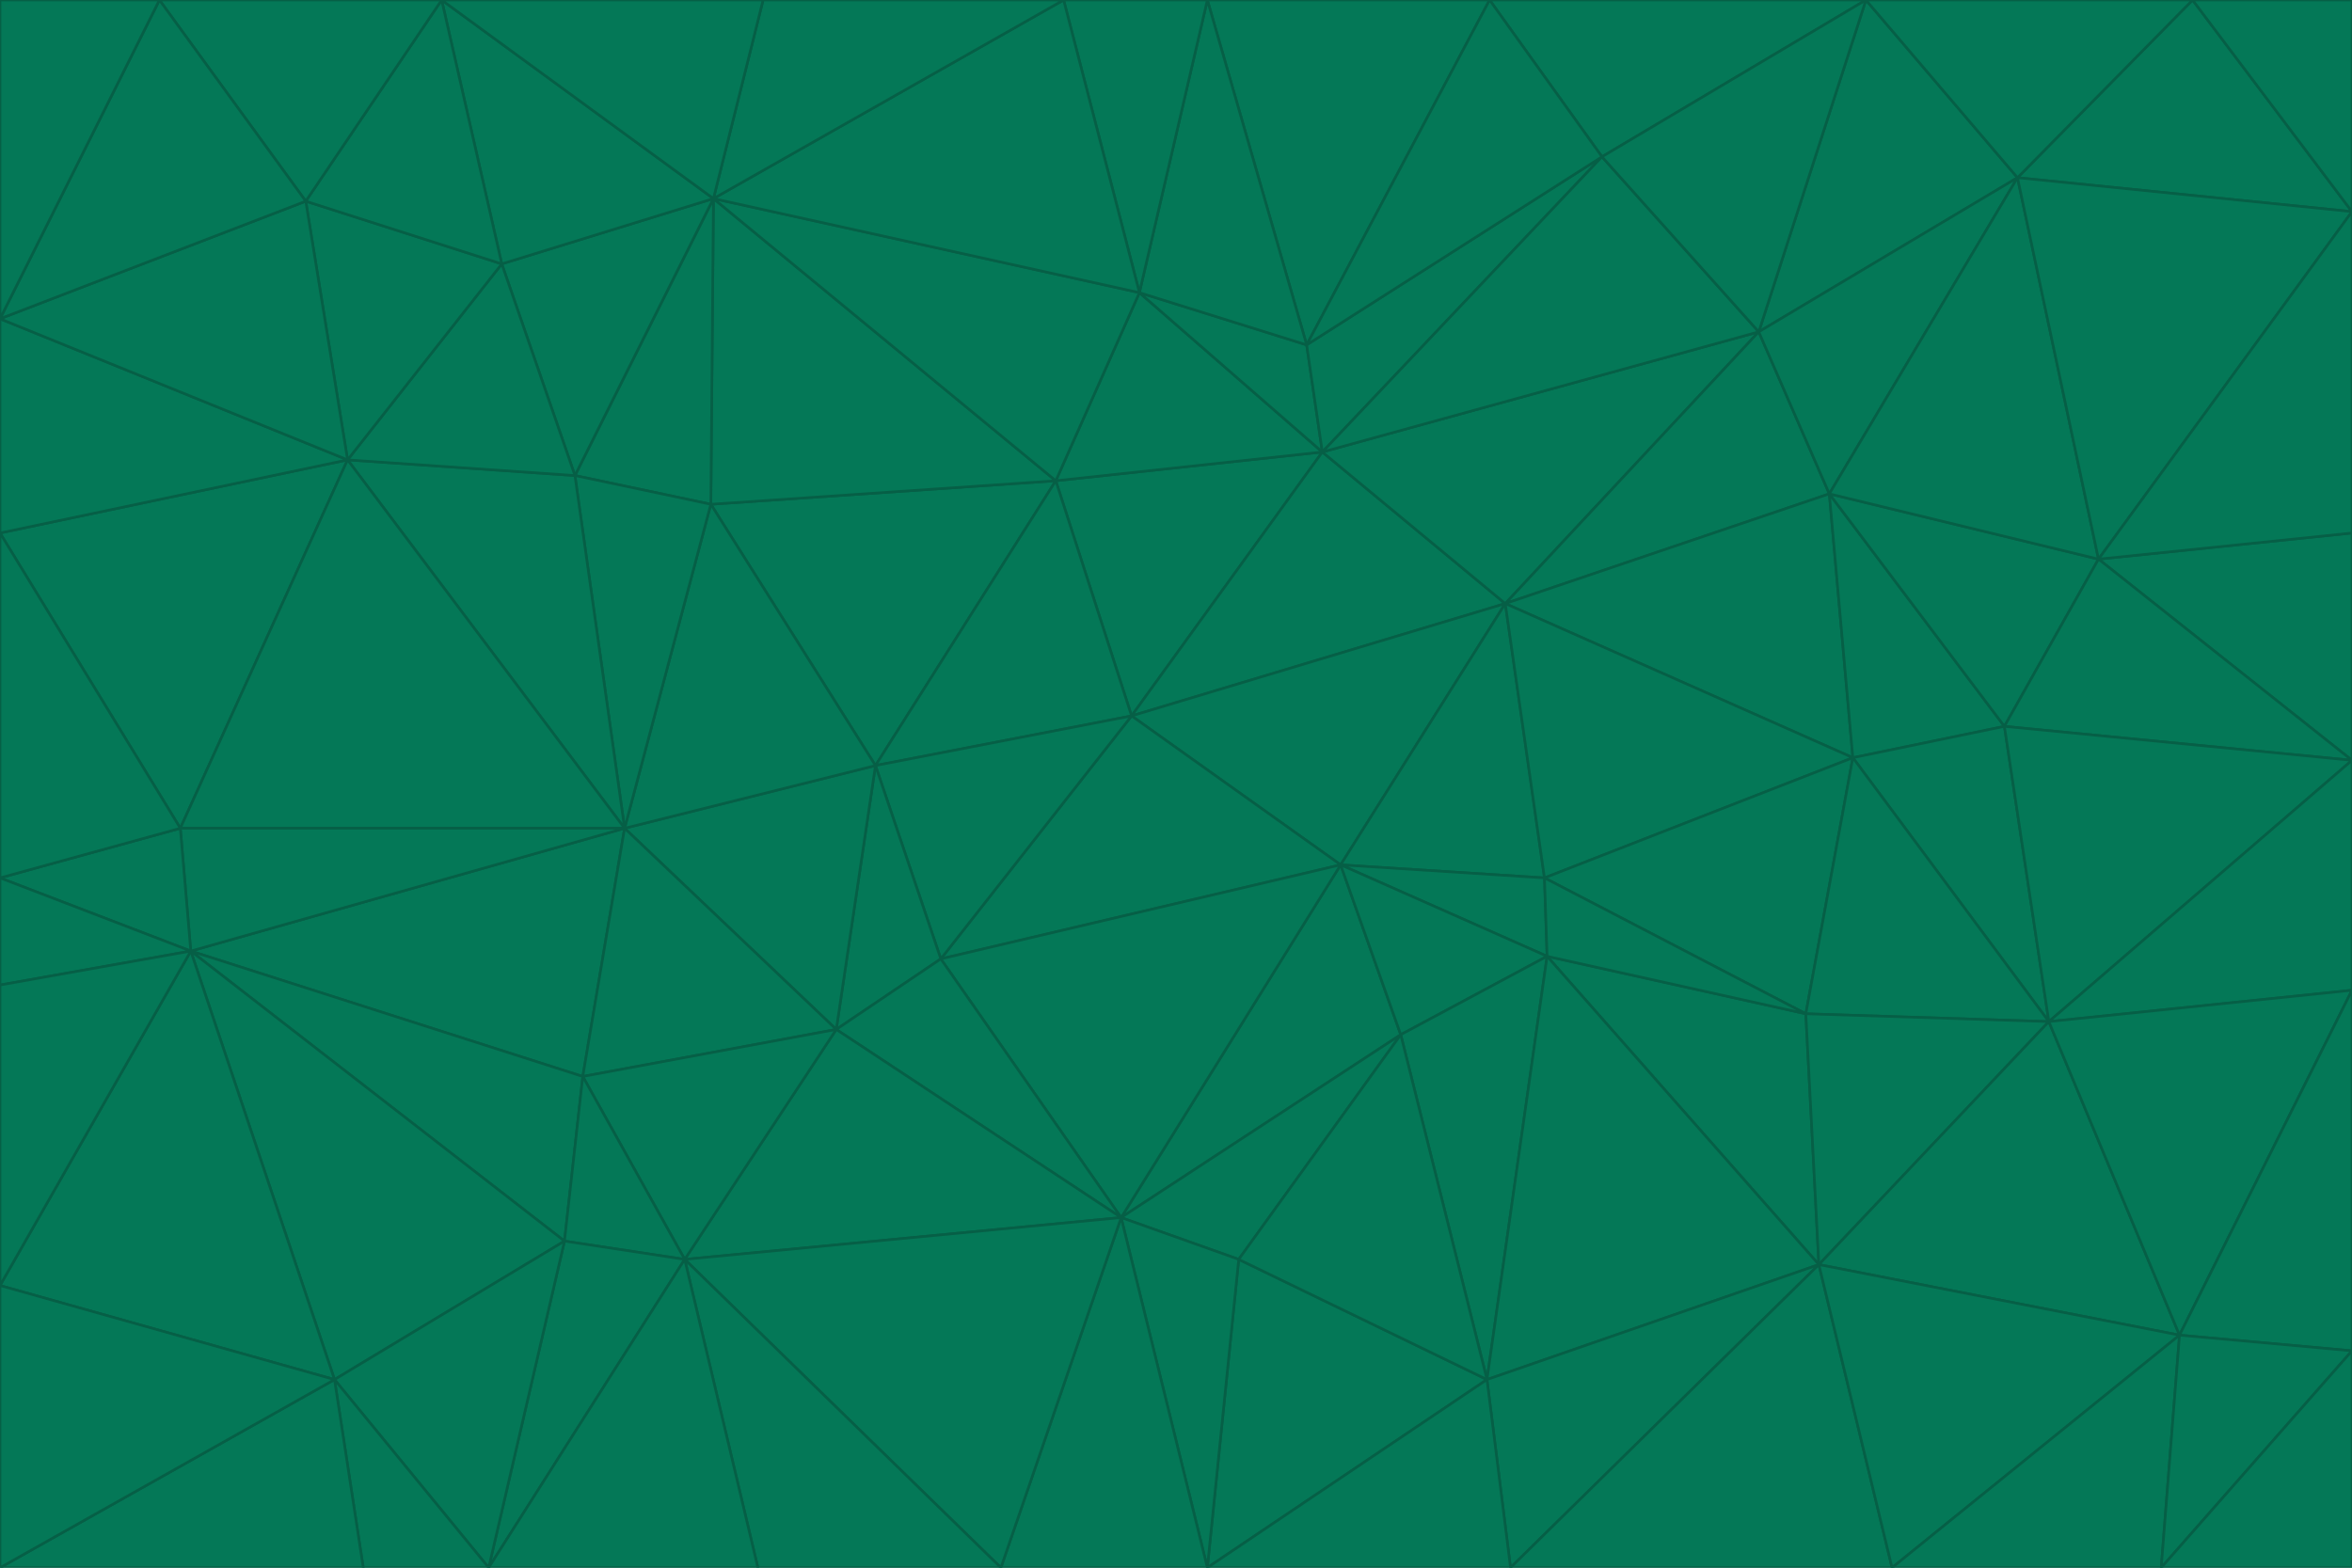 <svg id="visual" viewBox="0 0 900 600" width="900" height="600" xmlns="http://www.w3.org/2000/svg" xmlns:xlink="http://www.w3.org/1999/xlink" version="1.1"><g stroke-width="1" stroke-linejoin="bevel"><path d="M433 274L506 173L404 184Z" fill="#047857" stroke="#065f46"></path><path d="M506 173L436 112L404 184Z" fill="#047857" stroke="#065f46"></path><path d="M500 132L436 112L506 173Z" fill="#047857" stroke="#065f46"></path><path d="M433 274L576 231L506 173Z" fill="#047857" stroke="#065f46"></path><path d="M506 173L613 60L500 132Z" fill="#047857" stroke="#065f46"></path><path d="M433 274L513 331L576 231Z" fill="#047857" stroke="#065f46"></path><path d="M272 193L335 293L404 184Z" fill="#047857" stroke="#065f46"></path><path d="M404 184L335 293L433 274Z" fill="#047857" stroke="#065f46"></path><path d="M433 274L360 367L513 331Z" fill="#047857" stroke="#065f46"></path><path d="M513 331L591 336L576 231Z" fill="#047857" stroke="#065f46"></path><path d="M335 293L360 367L433 274Z" fill="#047857" stroke="#065f46"></path><path d="M513 331L592 366L591 336Z" fill="#047857" stroke="#065f46"></path><path d="M273 76L272 193L404 184Z" fill="#047857" stroke="#065f46"></path><path d="M335 293L320 394L360 367Z" fill="#047857" stroke="#065f46"></path><path d="M429 466L536 396L513 331Z" fill="#047857" stroke="#065f46"></path><path d="M536 396L592 366L513 331Z" fill="#047857" stroke="#065f46"></path><path d="M570 0L462 0L500 132Z" fill="#047857" stroke="#065f46"></path><path d="M500 132L462 0L436 112Z" fill="#047857" stroke="#065f46"></path><path d="M436 112L273 76L404 184Z" fill="#047857" stroke="#065f46"></path><path d="M673 127L506 173L576 231Z" fill="#047857" stroke="#065f46"></path><path d="M673 127L613 60L506 173Z" fill="#047857" stroke="#065f46"></path><path d="M673 127L576 231L700 189Z" fill="#047857" stroke="#065f46"></path><path d="M462 0L407 0L436 112Z" fill="#047857" stroke="#065f46"></path><path d="M239 317L320 394L335 293Z" fill="#047857" stroke="#065f46"></path><path d="M360 367L429 466L513 331Z" fill="#047857" stroke="#065f46"></path><path d="M700 189L576 231L709 290Z" fill="#047857" stroke="#065f46"></path><path d="M407 0L273 76L436 112Z" fill="#047857" stroke="#065f46"></path><path d="M273 76L220 182L272 193Z" fill="#047857" stroke="#065f46"></path><path d="M272 193L239 317L335 293Z" fill="#047857" stroke="#065f46"></path><path d="M220 182L239 317L272 193Z" fill="#047857" stroke="#065f46"></path><path d="M709 290L576 231L591 336Z" fill="#047857" stroke="#065f46"></path><path d="M714 0L570 0L613 60Z" fill="#047857" stroke="#065f46"></path><path d="M613 60L570 0L500 132Z" fill="#047857" stroke="#065f46"></path><path d="M320 394L429 466L360 367Z" fill="#047857" stroke="#065f46"></path><path d="M696 484L691 388L592 366Z" fill="#047857" stroke="#065f46"></path><path d="M691 388L709 290L591 336Z" fill="#047857" stroke="#065f46"></path><path d="M429 466L474 482L536 396Z" fill="#047857" stroke="#065f46"></path><path d="M592 366L691 388L591 336Z" fill="#047857" stroke="#065f46"></path><path d="M407 0L292 0L273 76Z" fill="#047857" stroke="#065f46"></path><path d="M273 76L192 101L220 182Z" fill="#047857" stroke="#065f46"></path><path d="M569 528L592 366L536 396Z" fill="#047857" stroke="#065f46"></path><path d="M169 0L192 101L273 76Z" fill="#047857" stroke="#065f46"></path><path d="M73 364L223 412L239 317Z" fill="#047857" stroke="#065f46"></path><path d="M239 317L223 412L320 394Z" fill="#047857" stroke="#065f46"></path><path d="M320 394L262 482L429 466Z" fill="#047857" stroke="#065f46"></path><path d="M462 600L569 528L474 482Z" fill="#047857" stroke="#065f46"></path><path d="M133 176L239 317L220 182Z" fill="#047857" stroke="#065f46"></path><path d="M709 290L767 278L700 189Z" fill="#047857" stroke="#065f46"></path><path d="M772 68L714 0L673 127Z" fill="#047857" stroke="#065f46"></path><path d="M784 391L767 278L709 290Z" fill="#047857" stroke="#065f46"></path><path d="M192 101L133 176L220 182Z" fill="#047857" stroke="#065f46"></path><path d="M462 600L474 482L429 466Z" fill="#047857" stroke="#065f46"></path><path d="M474 482L569 528L536 396Z" fill="#047857" stroke="#065f46"></path><path d="M223 412L262 482L320 394Z" fill="#047857" stroke="#065f46"></path><path d="M772 68L673 127L700 189Z" fill="#047857" stroke="#065f46"></path><path d="M673 127L714 0L613 60Z" fill="#047857" stroke="#065f46"></path><path d="M767 278L803 214L700 189Z" fill="#047857" stroke="#065f46"></path><path d="M803 214L772 68L700 189Z" fill="#047857" stroke="#065f46"></path><path d="M73 364L216 475L223 412Z" fill="#047857" stroke="#065f46"></path><path d="M223 412L216 475L262 482Z" fill="#047857" stroke="#065f46"></path><path d="M569 528L696 484L592 366Z" fill="#047857" stroke="#065f46"></path><path d="M691 388L784 391L709 290Z" fill="#047857" stroke="#065f46"></path><path d="M900 291L900 204L803 214Z" fill="#047857" stroke="#065f46"></path><path d="M192 101L117 77L133 176Z" fill="#047857" stroke="#065f46"></path><path d="M292 0L169 0L273 76Z" fill="#047857" stroke="#065f46"></path><path d="M696 484L784 391L691 388Z" fill="#047857" stroke="#065f46"></path><path d="M169 0L117 77L192 101Z" fill="#047857" stroke="#065f46"></path><path d="M383 600L462 600L429 466Z" fill="#047857" stroke="#065f46"></path><path d="M569 528L578 600L696 484Z" fill="#047857" stroke="#065f46"></path><path d="M383 600L429 466L262 482Z" fill="#047857" stroke="#065f46"></path><path d="M290 600L383 600L262 482Z" fill="#047857" stroke="#065f46"></path><path d="M462 600L578 600L569 528Z" fill="#047857" stroke="#065f46"></path><path d="M0 204L69 317L133 176Z" fill="#047857" stroke="#065f46"></path><path d="M133 176L69 317L239 317Z" fill="#047857" stroke="#065f46"></path><path d="M69 317L73 364L239 317Z" fill="#047857" stroke="#065f46"></path><path d="M187 600L262 482L216 475Z" fill="#047857" stroke="#065f46"></path><path d="M187 600L290 600L262 482Z" fill="#047857" stroke="#065f46"></path><path d="M900 81L839 0L772 68Z" fill="#047857" stroke="#065f46"></path><path d="M772 68L839 0L714 0Z" fill="#047857" stroke="#065f46"></path><path d="M900 81L772 68L803 214Z" fill="#047857" stroke="#065f46"></path><path d="M900 291L803 214L767 278Z" fill="#047857" stroke="#065f46"></path><path d="M784 391L900 291L767 278Z" fill="#047857" stroke="#065f46"></path><path d="M900 379L900 291L784 391Z" fill="#047857" stroke="#065f46"></path><path d="M834 511L784 391L696 484Z" fill="#047857" stroke="#065f46"></path><path d="M169 0L61 0L117 77Z" fill="#047857" stroke="#065f46"></path><path d="M0 122L0 204L133 176Z" fill="#047857" stroke="#065f46"></path><path d="M73 364L128 528L216 475Z" fill="#047857" stroke="#065f46"></path><path d="M0 122L133 176L117 77Z" fill="#047857" stroke="#065f46"></path><path d="M69 317L0 336L73 364Z" fill="#047857" stroke="#065f46"></path><path d="M73 364L0 492L128 528Z" fill="#047857" stroke="#065f46"></path><path d="M900 204L900 81L803 214Z" fill="#047857" stroke="#065f46"></path><path d="M578 600L724 600L696 484Z" fill="#047857" stroke="#065f46"></path><path d="M61 0L0 122L117 77Z" fill="#047857" stroke="#065f46"></path><path d="M834 511L900 379L784 391Z" fill="#047857" stroke="#065f46"></path><path d="M128 528L187 600L216 475Z" fill="#047857" stroke="#065f46"></path><path d="M0 204L0 336L69 317Z" fill="#047857" stroke="#065f46"></path><path d="M724 600L834 511L696 484Z" fill="#047857" stroke="#065f46"></path><path d="M0 336L0 377L73 364Z" fill="#047857" stroke="#065f46"></path><path d="M128 528L139 600L187 600Z" fill="#047857" stroke="#065f46"></path><path d="M900 81L900 0L839 0Z" fill="#047857" stroke="#065f46"></path><path d="M0 600L139 600L128 528Z" fill="#047857" stroke="#065f46"></path><path d="M61 0L0 0L0 122Z" fill="#047857" stroke="#065f46"></path><path d="M724 600L827 600L834 511Z" fill="#047857" stroke="#065f46"></path><path d="M834 511L900 517L900 379Z" fill="#047857" stroke="#065f46"></path><path d="M827 600L900 517L834 511Z" fill="#047857" stroke="#065f46"></path><path d="M0 377L0 492L73 364Z" fill="#047857" stroke="#065f46"></path><path d="M827 600L900 600L900 517Z" fill="#047857" stroke="#065f46"></path><path d="M0 492L0 600L128 528Z" fill="#047857" stroke="#065f46"></path></g></svg>